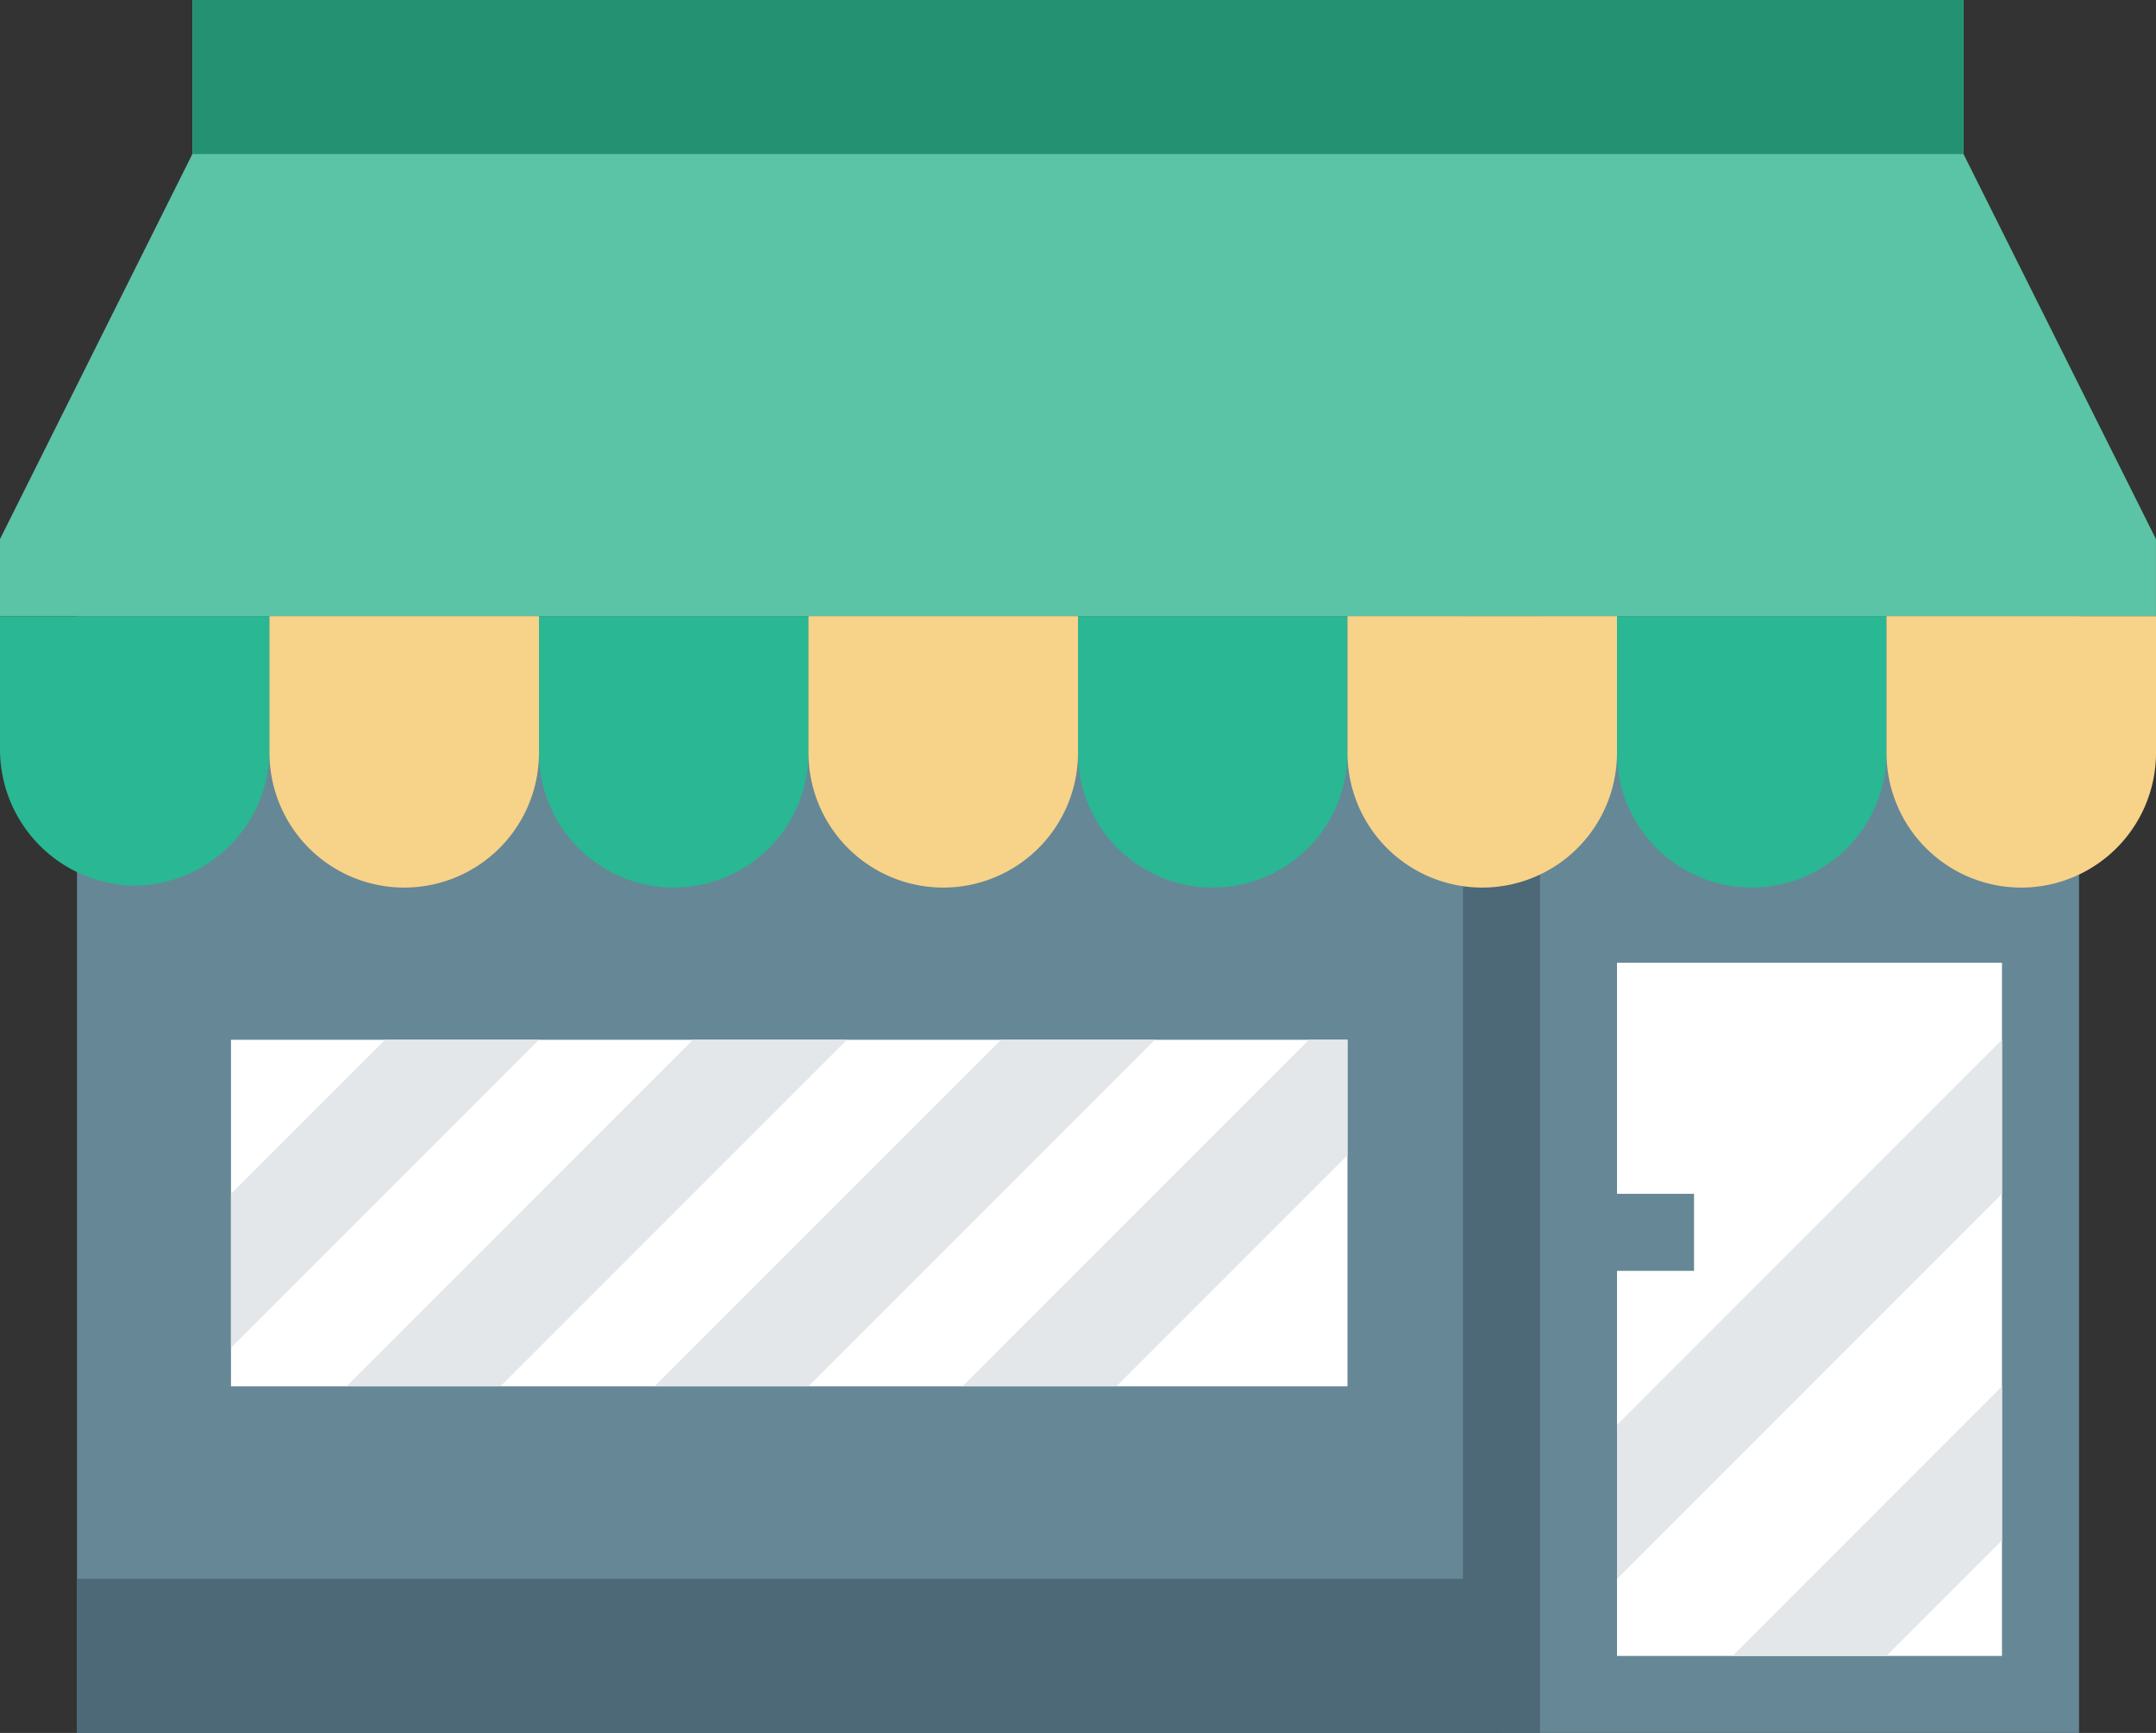 <svg xmlns="http://www.w3.org/2000/svg" width="86.202" height="69.27" viewBox="0 0 86.202 69.27">
    <rect x="0" y="0" width="86.202" height="69.27" fill="#333333" stroke="none"/>
    <g data-name="store (1)">
        <path data-name="Path 47014" d="M16.008 232.02h80.045v44.64H16.008zm0 0" transform="translate(-12.929 -207.391)" style="fill:#668796"/>
        <path data-name="Path 47015" d="M304.008 232.02h3.079v44.64h-3.079zm0 0" transform="translate(-245.514 -207.391)" style="fill:#4d6877"/>
        <path data-name="Path 47016" d="M48.008 320.02h44.64v13.854h-44.64zm0 0" transform="translate(-38.772 -278.458)" style="fill:#fff"/>
        <path data-name="Path 47017" d="M16.008 432.02h56.955v6.157H16.008zm0 0" transform="translate(-12.929 -368.908)" style="fill:#4d6877"/>
        <path data-name="Path 47018" d="M78.513 110.177v-6.157H7.7v6.157L.008 125.57v3.079h86.2v-3.079zm0 0" transform="translate(-.008 -104.02)" style="fill:#5cc4a6"/>
        <path data-name="Path 47019" d="M40.008 104.02h70.809v6.157H40.008zm0 0" transform="translate(-32.311 -104.02)" style="fill:#239172"/>
        <path data-name="Path 47022" d="M.008 232.02v5.388a5.454 5.454 0 0 0 5.392 5.387 5.454 5.454 0 0 0 5.388-5.388v-5.387" transform="translate(-.008 -207.391)" style="fill:#2ab793"/>
        <path data-name="Path 47023" d="M66.783 232.02v5.388a5.388 5.388 0 1 1-10.775 0v-5.388" transform="translate(-45.233 -207.391)" style="fill:#f7d289"/>
        <path data-name="Path 47024" d="M122.783 232.02v5.388a5.388 5.388 0 1 1-10.775 0v-5.388" transform="translate(-90.457 -207.391)" style="fill:#2ab793"/>
        <path data-name="Path 47025" d="M178.783 232.02v5.388a5.388 5.388 0 1 1-10.775 0v-5.388" transform="translate(-135.682 -207.391)" style="fill:#f7d289"/>
        <path data-name="Path 47026" d="M224.008 232.02v5.388a5.388 5.388 0 1 0 10.775 0v-5.388" transform="translate(-180.907 -207.391)" style="fill:#2ab793"/>
        <path data-name="Path 47027" d="M280.008 232.02v5.388a5.388 5.388 0 1 0 10.775 0v-5.388" transform="translate(-226.132 -207.391)" style="fill:#f7d289"/>
        <path data-name="Path 47028" d="M336.008 232.02v5.388a5.388 5.388 0 1 0 10.775 0v-5.388" transform="translate(-271.356 -207.391)" style="fill:#2ab793"/>
        <path data-name="Path 47029" d="M392.008 232.02v5.388a5.388 5.388 0 1 0 10.775 0v-5.388" transform="translate(-316.581 -207.391)" style="fill:#f7d289"/>
        <g data-name="Group 14536">
            <path data-name="Path 47030" d="M206.165 333.873h-6.157l13.854-13.854h1.538v4.618zm0 0" transform="translate(-161.525 -278.459)" style="fill:#e4e7ea"/>
            <path data-name="Path 47031" d="M142.165 333.873h-6.157l13.854-13.854h6.157zm0 0" transform="translate(-109.839 -278.459)" style="fill:#e4e7ea"/>
            <path data-name="Path 47032" d="M78.165 333.873h-6.157l13.854-13.853h6.157zm0 0" transform="translate(-58.154 -278.459)" style="fill:#e4e7ea"/>
            <path data-name="Path 47033" d="M48.008 332.334v-6.157l6.157-6.157h6.157zm0 0" transform="translate(-38.772 -278.459)" style="fill:#e4e7ea"/>
        </g>
        <path data-name="Path 47034" d="M336.008 304.02H351.4v27.708h-15.392zm0 0" transform="translate(-271.356 -265.537)" style="fill:#fff"/>
        <path data-name="Path 47035" d="M336.008 352.02h3.079v3.08h-3.079zm0 0" transform="translate(-271.356 -304.301)" style="fill:#668796"/>
        <path data-name="Path 47036" d="M336.008 341.57v-6.157L351.4 320.02v6.157zm0 0" transform="translate(-271.356 -278.458)" style="fill:#e4e7ea"/>
        <path data-name="Path 47037" d="M366.165 402.795h-6.157l10.775-10.775v6.157zm0 0" transform="translate(-290.738 -336.604)" style="fill:#e4e7ea"/>
    </g>
</svg>
